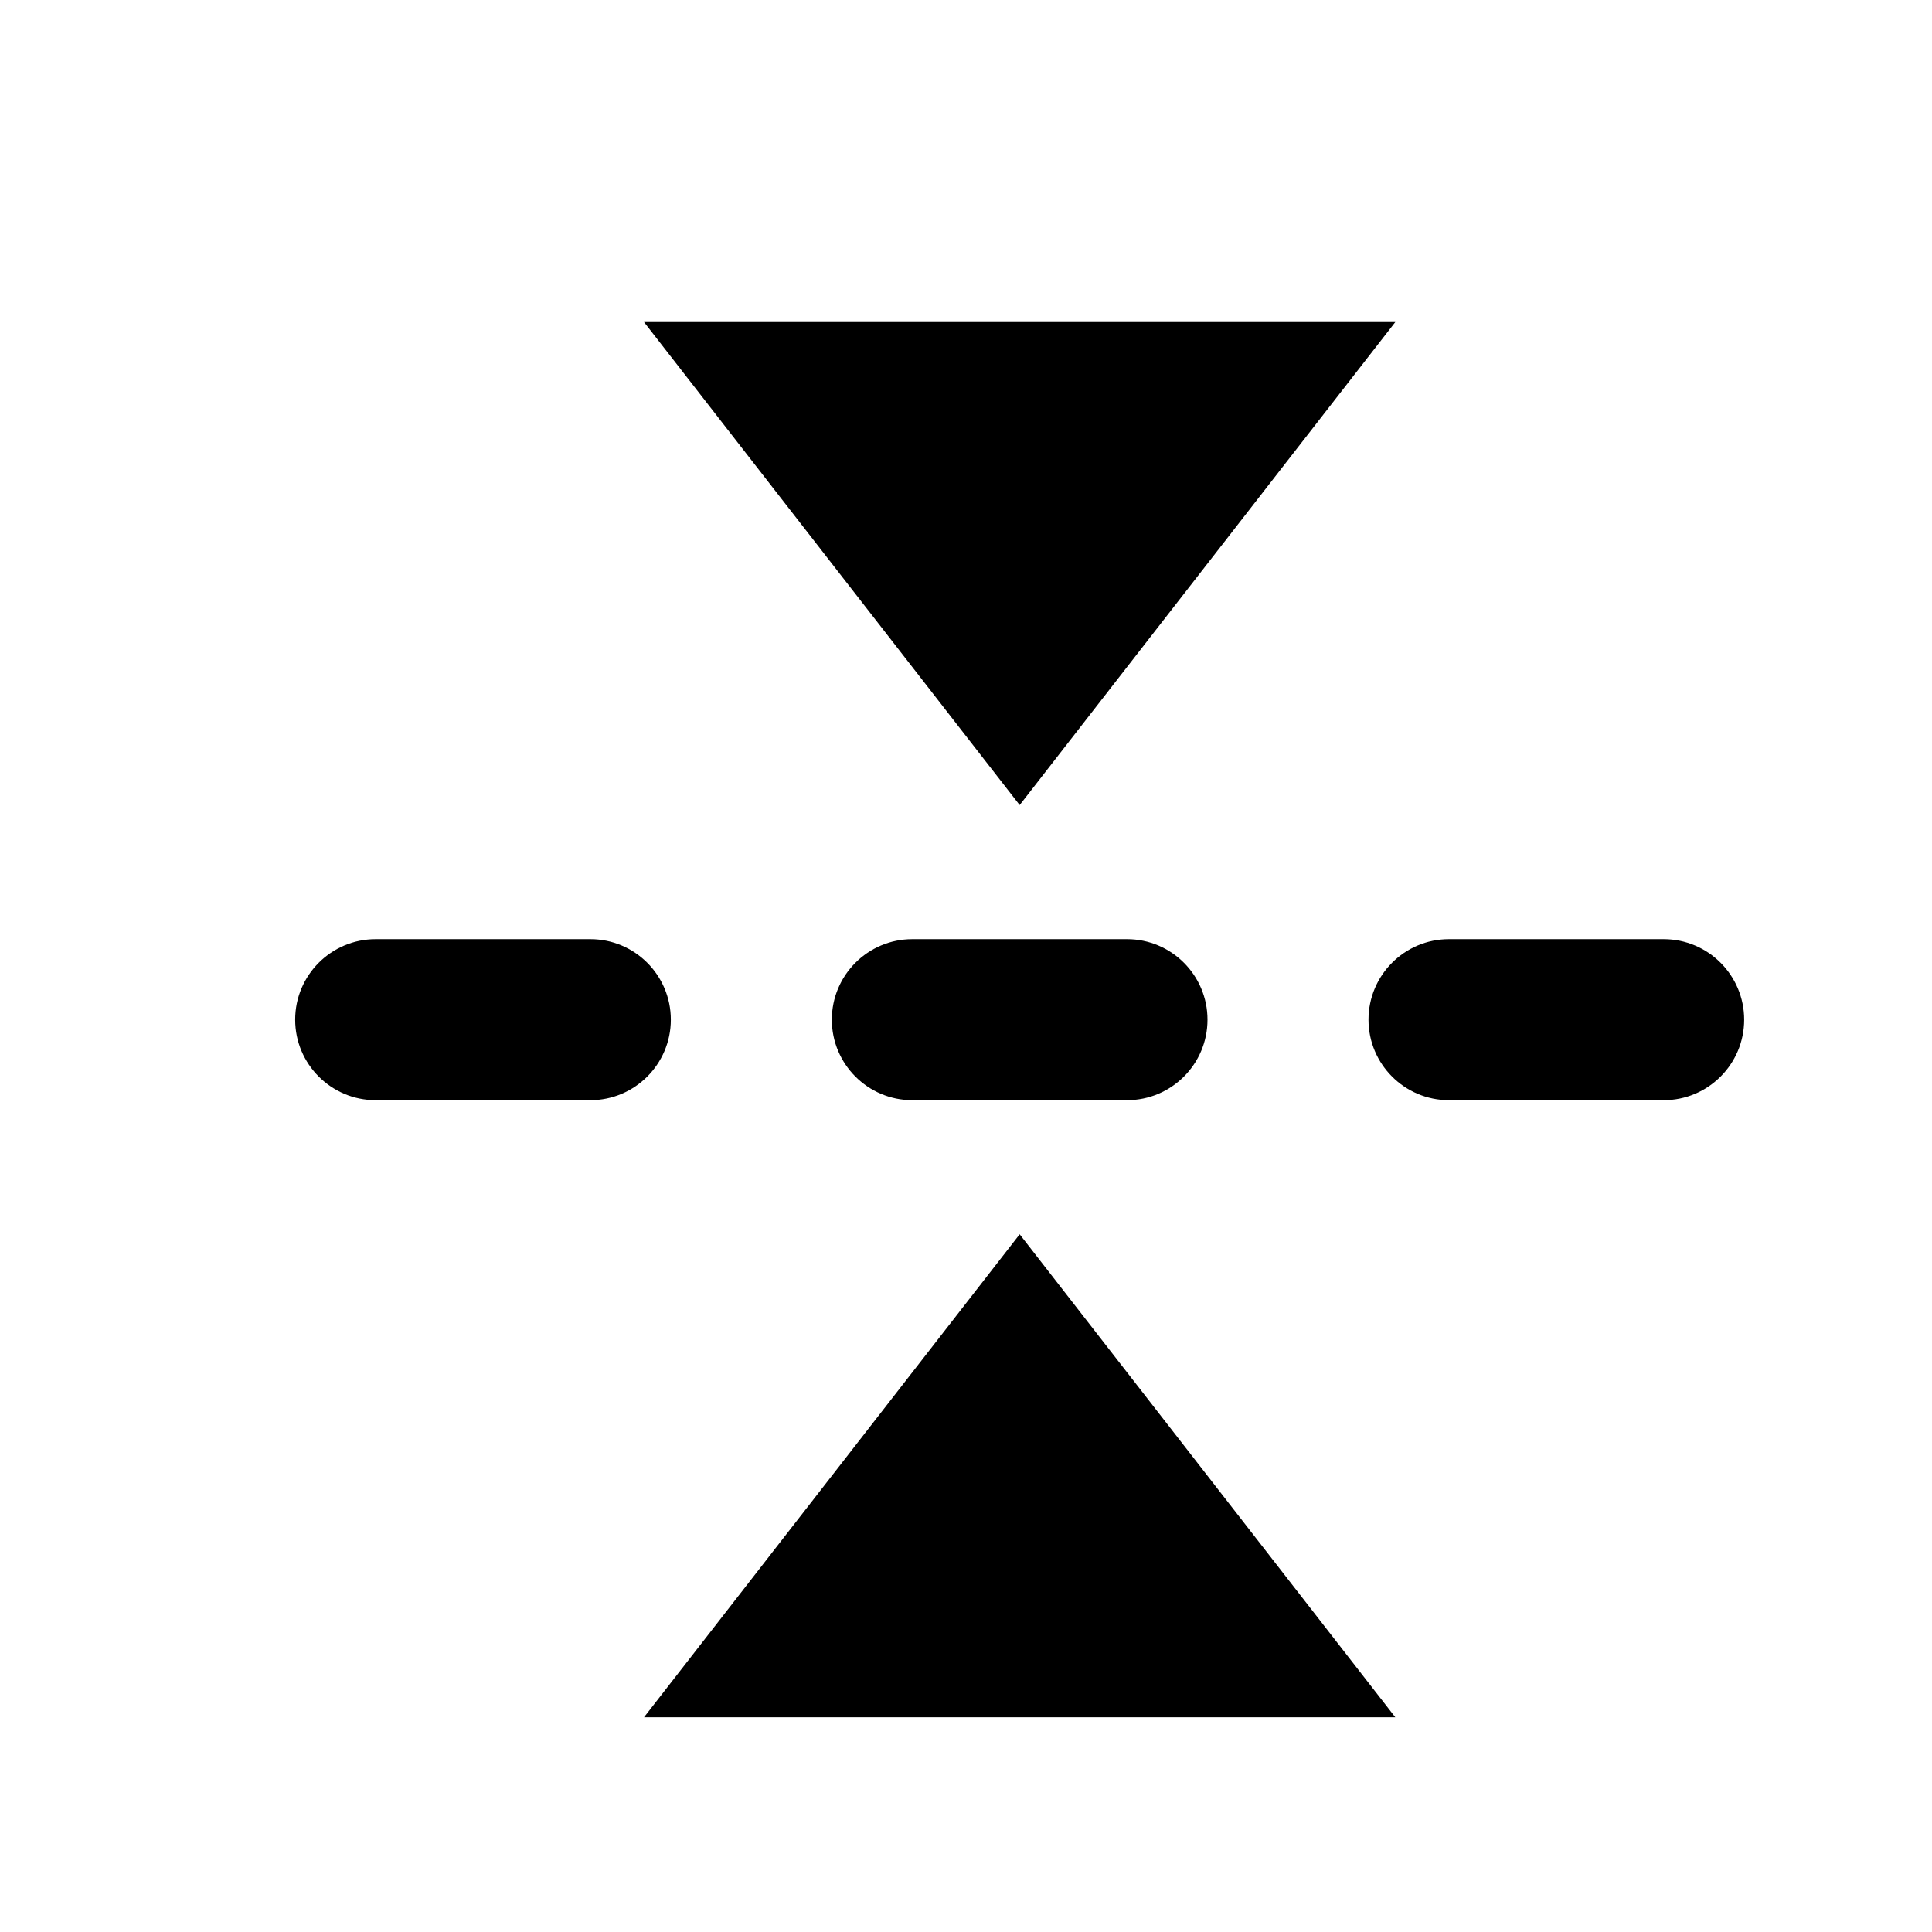 <svg xmlns="http://www.w3.org/2000/svg" xmlns:xlink="http://www.w3.org/1999/xlink" width="18" height="18" version="1.1" xml:space="preserve" style="fill-rule:evenodd;clip-rule:evenodd;stroke-linejoin:round;stroke-miterlimit:2"><g transform="matrix(0.9,0,0,0.9,3.33067e-16,3.33067e-16)"><rect width="20" height="20" x="0" y="0" style="fill-opacity:0"/></g><g><path d="M12.5,15.071C12.5,14.48 11.94,14 11.25,14C10.56,14 10,14.48 10,15.071L10,17.929C10,18.52 10.56,19 11.25,19C11.94,19 12.5,18.52 12.5,17.929L12.5,15.071Z" transform="matrix(3.67394e-17,-0.6,0.7,4.28626e-17,2.95,16.25)"/></g><g><path d="M12.5,15.071C12.5,14.48 11.94,14 11.25,14C10.56,14 10,14.48 10,15.071L10,17.929C10,18.52 10.56,19 11.25,19C11.94,19 12.5,18.52 12.5,17.929L12.5,15.071Z" transform="matrix(3.67394e-17,-0.6,0.7,4.28626e-17,-2.05,16.25)"/></g><g><path d="M12.5,15.071C12.5,14.48 11.94,14 11.25,14C10.56,14 10,14.48 10,15.071L10,17.929C10,18.52 10.56,19 11.25,19C11.94,19 12.5,18.52 12.5,17.929L12.5,15.071Z" transform="matrix(3.67394e-17,-0.6,0.7,4.28626e-17,-7.05,16.25)"/></g><g><path d="M4.25,9.5L6,13.5L2.5,13.5L4.25,9.5Z" transform="matrix(2,2.46519e-32,0,1.125,1,0.812)"/></g><g><path d="M4.25,9.5L6,13.5L2.5,13.5L4.25,9.5Z" transform="matrix(2,2.44929e-16,1.37773e-16,-1.125,1,18.188)"/></g></svg>